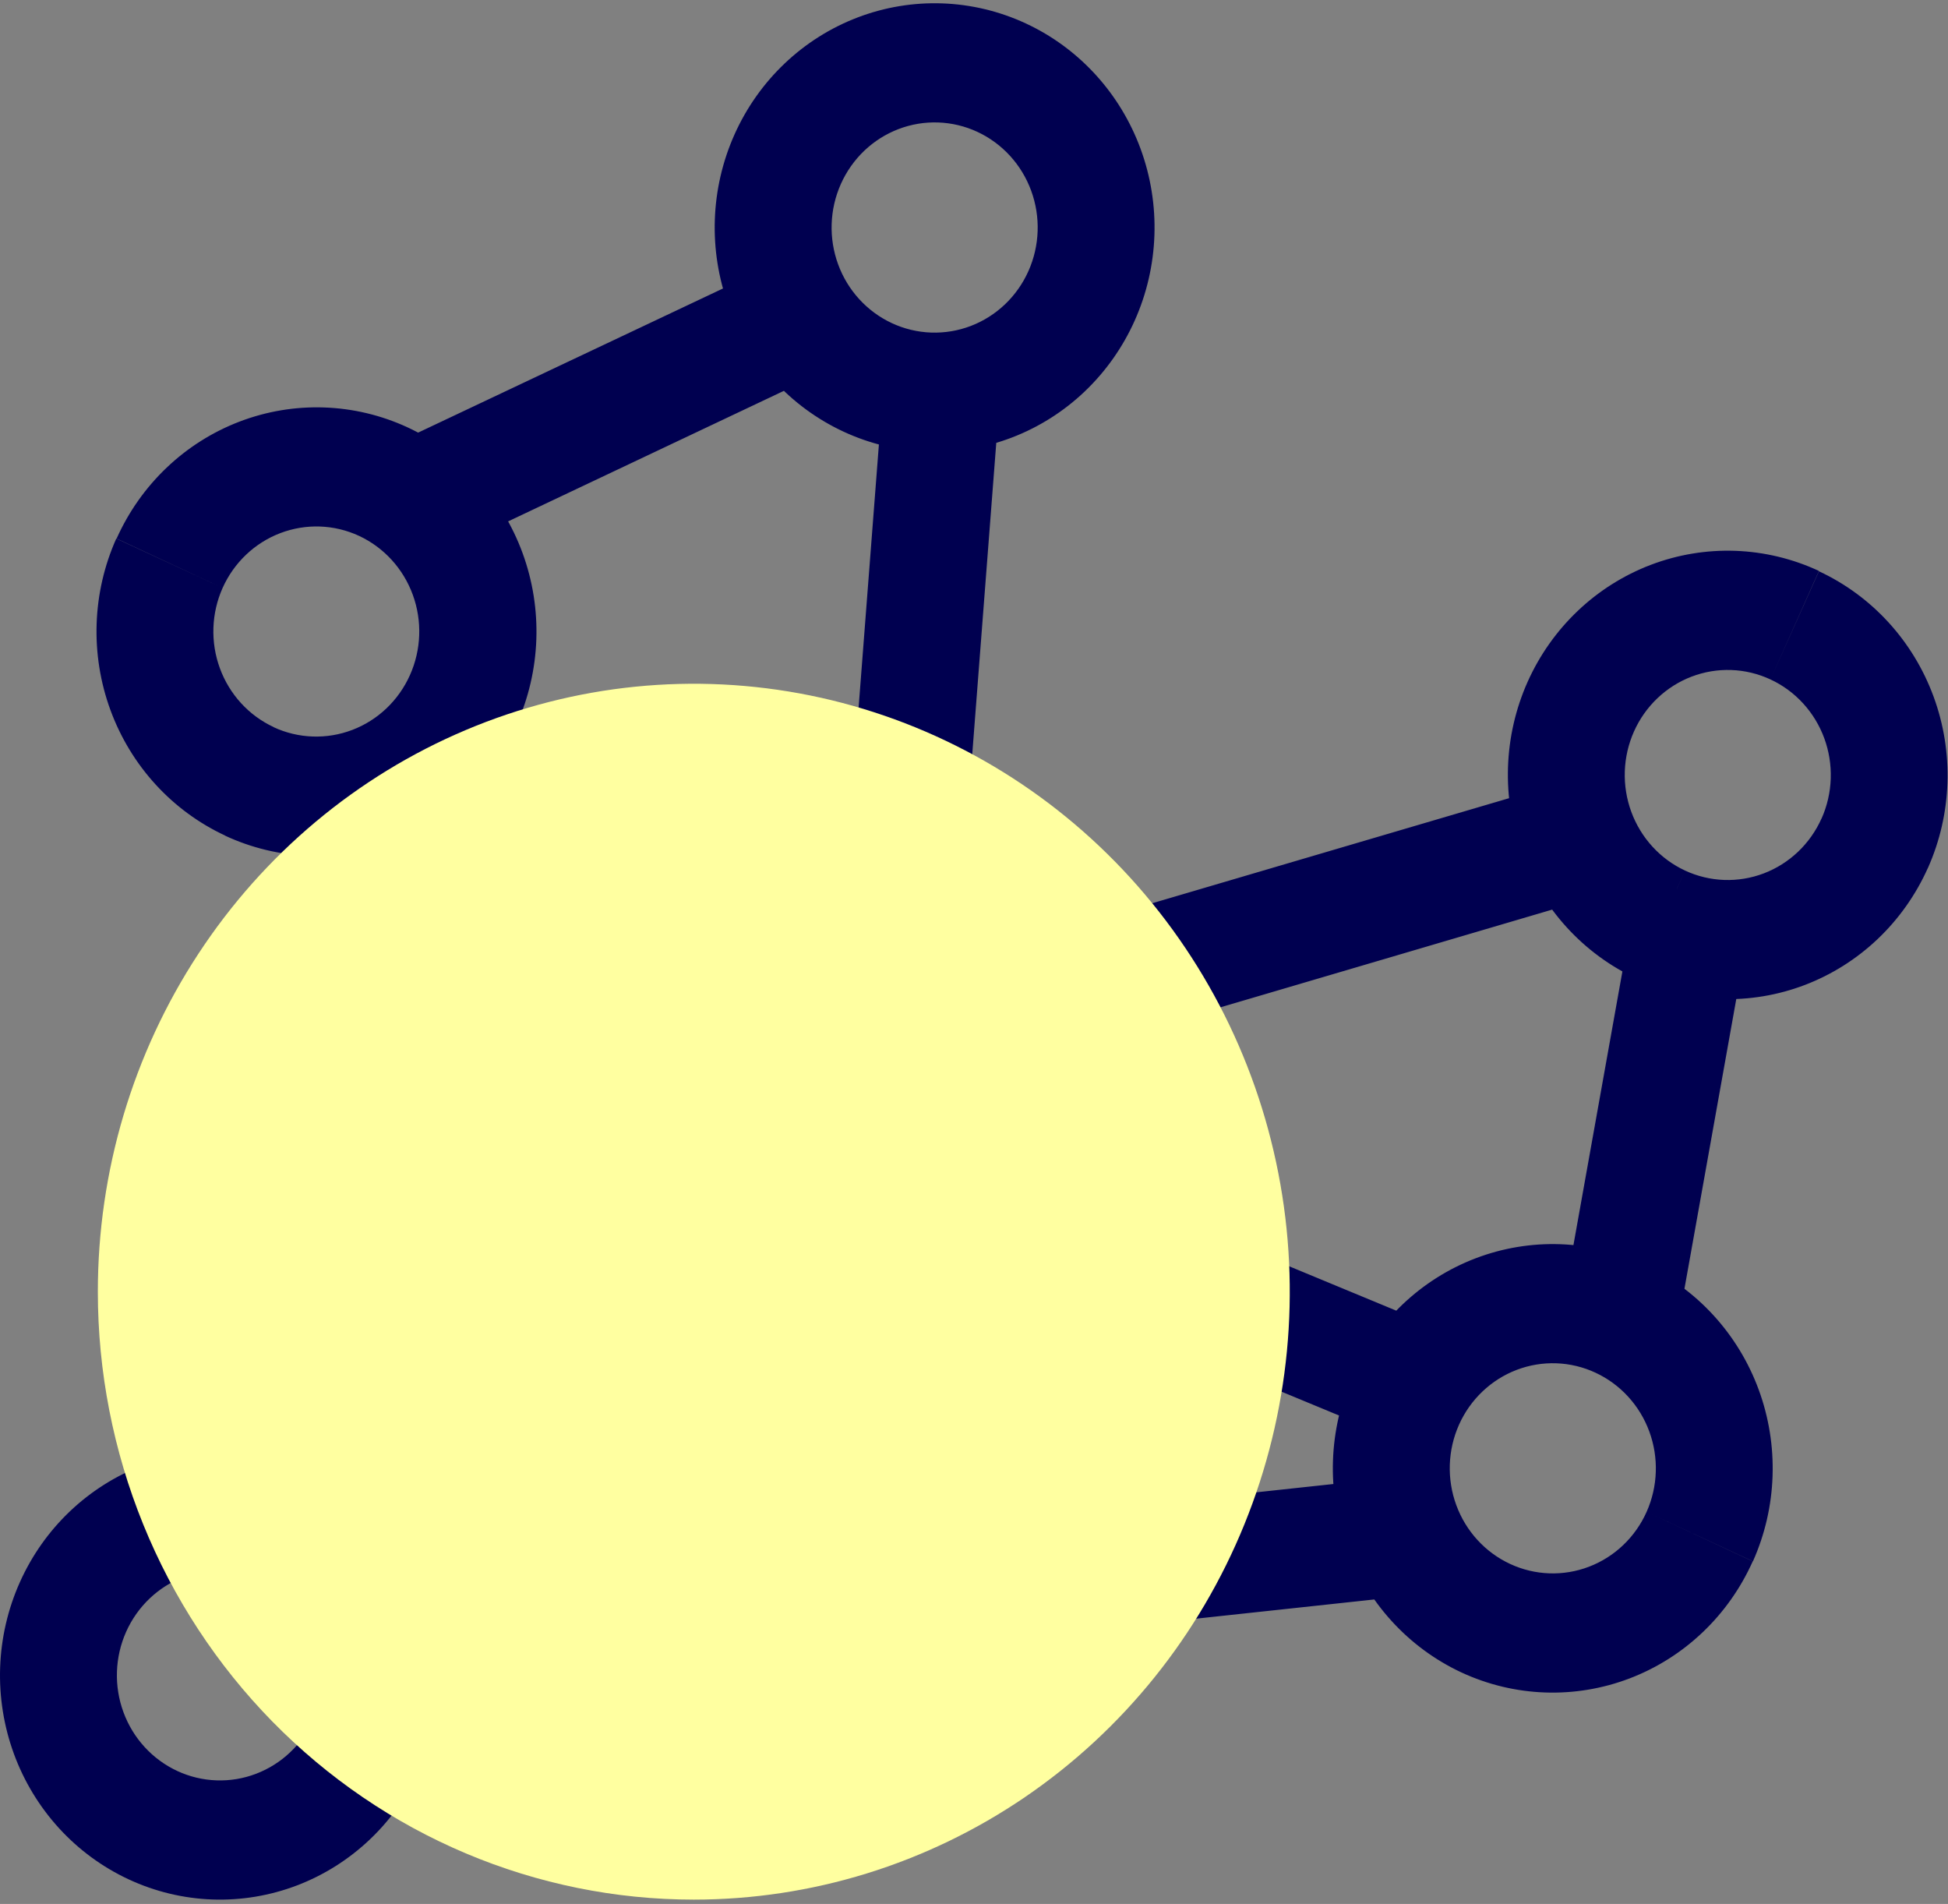 <svg width="219" height="214" viewBox="0 0 219 214" fill="none" xmlns="http://www.w3.org/2000/svg">
<rect x="0" y="0" width="219" height="214" fill="#808080" stroke="none"/>
<path d="M95.084 98.796C94.993 99.686 95.079 100.584 95.334 101.439C95.589 102.294 96.01 103.088 96.571 103.774C97.132 104.461 97.822 105.027 98.6 105.437C99.379 105.848 100.23 106.096 101.104 106.166C101.978 106.236 102.857 106.128 103.689 105.846C104.521 105.565 105.289 105.117 105.949 104.529C106.609 103.94 107.146 103.223 107.53 102.42C107.914 101.616 108.136 100.742 108.183 99.85L95.084 98.796ZM112.183 47.739C112.274 46.849 112.19 45.95 111.935 45.094C111.68 44.238 111.259 43.443 110.698 42.755C110.137 42.067 109.446 41.501 108.666 41.09C107.887 40.679 107.035 40.431 106.16 40.361C105.285 40.292 104.405 40.401 103.573 40.683C102.74 40.966 101.971 41.415 101.312 42.005C100.652 42.596 100.115 43.314 99.732 44.12C99.35 44.925 99.129 45.8 99.083 46.693L112.183 47.739ZM86.4 137.181C87.095 136.627 87.673 135.938 88.101 135.152C88.528 134.366 88.797 133.501 88.89 132.608C88.983 131.714 88.899 130.811 88.643 129.951C88.386 129.091 87.963 128.293 87.398 127.604C86.833 126.914 86.138 126.347 85.353 125.937C84.569 125.527 83.712 125.282 82.833 125.217C81.954 125.152 81.071 125.267 80.237 125.557C79.403 125.846 78.634 126.304 77.977 126.902L86.4 137.181ZM31.384 166.59C30.076 167.738 29.262 169.365 29.121 171.118C28.979 172.872 29.519 174.613 30.626 175.964C31.732 177.315 33.315 178.168 35.033 178.338C36.751 178.509 38.466 177.984 39.807 176.876L31.384 166.59ZM175.615 147.012C175.34 148.743 175.742 150.516 176.734 151.949C177.727 153.381 179.231 154.36 180.924 154.675C182.617 154.99 184.363 154.615 185.788 153.631C187.212 152.648 188.202 151.134 188.544 149.414L175.615 147.012ZM195.986 107.87C196.159 106.996 196.16 106.096 195.989 105.223C195.817 104.349 195.477 103.519 194.987 102.781C194.496 102.043 193.867 101.413 193.135 100.926C192.403 100.439 191.583 100.106 190.723 99.946C189.863 99.787 188.981 99.803 188.128 99.995C187.274 100.187 186.467 100.551 185.753 101.065C185.039 101.579 184.433 102.233 183.97 102.989C183.507 103.745 183.197 104.587 183.057 105.467L195.986 107.87ZM44.32 49.915C43.484 50.248 42.724 50.752 42.086 51.396C41.448 52.041 40.947 52.811 40.613 53.661C40.278 54.51 40.118 55.421 40.142 56.336C40.167 57.251 40.374 58.151 40.753 58.981C41.131 59.811 41.673 60.553 42.343 61.161C43.014 61.77 43.8 62.232 44.653 62.519C45.505 62.805 46.406 62.911 47.3 62.829C48.195 62.747 49.063 62.479 49.852 62.042L44.32 49.915ZM89.522 43.29C90.359 42.957 91.119 42.452 91.757 41.808C92.394 41.164 92.896 40.393 93.23 39.544C93.564 38.694 93.724 37.784 93.7 36.869C93.676 35.954 93.468 35.054 93.09 34.224C92.711 33.394 92.17 32.652 91.499 32.043C90.829 31.435 90.043 30.973 89.19 30.686C88.338 30.399 87.436 30.293 86.542 30.375C85.648 30.457 84.78 30.725 83.991 31.162L89.522 43.29ZM174.864 102.147C175.694 101.902 176.469 101.494 177.144 100.944C177.818 100.395 178.381 99.715 178.798 98.944C179.215 98.173 179.48 97.326 179.576 96.45C179.672 95.575 179.598 94.689 179.358 93.843C179.119 92.997 178.718 92.207 178.179 91.519C177.64 90.831 176.973 90.258 176.217 89.832C175.461 89.407 174.629 89.138 173.771 89.04C172.913 88.942 172.044 89.017 171.214 89.261L174.864 102.147ZM113.001 106.391C112.171 106.635 111.396 107.043 110.721 107.593C110.046 108.142 109.484 108.821 109.066 109.592C108.648 110.362 108.384 111.209 108.287 112.084C108.19 112.959 108.264 113.845 108.503 114.691C108.742 115.537 109.143 116.327 109.681 117.016C110.22 117.704 110.886 118.277 111.642 118.703C112.398 119.129 113.229 119.399 114.087 119.497C114.945 119.596 115.814 119.521 116.644 119.277L113.001 106.391ZM54.268 82.273C52.73 81.471 50.944 81.319 49.296 81.85C47.649 82.38 46.273 83.551 45.466 85.108C44.658 86.665 44.485 88.484 44.983 90.171C45.481 91.857 46.611 93.276 48.127 94.12L54.268 82.273ZM81.107 111.887C81.872 112.326 82.715 112.604 83.588 112.705C84.46 112.805 85.343 112.727 86.185 112.474C87.027 112.222 87.811 111.799 88.49 111.233C89.17 110.666 89.731 109.966 90.141 109.175C90.551 108.383 90.801 107.516 90.876 106.624C90.952 105.733 90.852 104.834 90.581 103.983C90.311 103.132 89.876 102.344 89.302 101.667C88.728 100.989 88.027 100.436 87.24 100.04L81.107 111.887ZM156.545 179.552C157.413 179.471 158.256 179.215 159.026 178.8C159.796 178.384 160.477 177.816 161.029 177.13C161.582 176.443 161.995 175.651 162.245 174.801C162.495 173.95 162.576 173.057 162.485 172.174C162.393 171.29 162.13 170.435 161.711 169.656C161.292 168.877 160.726 168.191 160.044 167.638C159.363 167.084 158.58 166.675 157.742 166.432C156.904 166.19 156.027 166.12 155.162 166.226L156.545 179.552ZM43.54 178.255C41.826 178.466 40.262 179.356 39.186 180.733C38.11 182.109 37.609 183.862 37.791 185.613C37.972 187.363 38.822 188.97 40.157 190.087C41.491 191.204 43.203 191.74 44.922 191.581L43.54 178.255ZM155.988 161.383C156.787 161.714 157.642 161.881 158.505 161.875C159.367 161.869 160.22 161.69 161.015 161.348C161.809 161.006 162.53 160.507 163.136 159.881C163.741 159.255 164.22 158.514 164.545 157.699C164.87 156.884 165.034 156.012 165.028 155.133C165.022 154.254 164.846 153.384 164.511 152.574C164.175 151.764 163.686 151.029 163.072 150.411C162.458 149.794 161.731 149.306 160.932 148.975L155.988 161.383ZM112.191 128.79C111.389 128.445 110.527 128.266 109.657 128.263C108.786 128.261 107.924 128.435 107.12 128.774C106.316 129.114 105.586 129.614 104.973 130.244C104.36 130.873 103.875 131.621 103.548 132.443C103.221 133.266 103.057 134.146 103.066 135.034C103.075 135.921 103.256 136.798 103.601 137.613C103.945 138.428 104.444 139.165 105.07 139.782C105.696 140.399 106.436 140.883 107.247 141.205L112.191 128.79ZM108.139 99.85L112.161 47.739L99.061 46.693L95.039 98.796L108.139 99.85ZM204.781 91.998C204.15 93.409 203.253 94.68 202.141 95.738C201.028 96.796 199.722 97.621 198.297 98.164C196.872 98.707 195.356 98.959 193.836 98.905C192.315 98.851 190.82 98.492 189.436 97.849L183.994 110.037C186.949 111.41 190.14 112.176 193.385 112.291C196.63 112.406 199.865 111.869 202.907 110.709C205.948 109.549 208.735 107.789 211.109 105.531C213.483 103.272 215.398 100.559 216.743 97.546L204.781 91.998ZM189.436 97.849C186.643 96.551 184.471 94.175 183.394 91.245C182.318 88.314 182.427 85.068 183.696 82.22L171.734 76.648C169.024 82.728 168.793 89.656 171.09 95.909C173.387 102.163 178.026 107.231 183.986 109.999L189.436 97.849ZM183.696 82.22C184.326 80.807 185.223 79.535 186.335 78.477C187.448 77.418 188.754 76.594 190.179 76.05C191.604 75.507 193.12 75.255 194.641 75.309C196.162 75.364 197.657 75.724 199.041 76.368L204.491 64.172C201.537 62.798 198.346 62.03 195.101 61.913C191.855 61.796 188.619 62.333 185.577 63.491C182.535 64.65 179.747 66.408 177.372 68.666C174.997 70.923 173.081 73.636 171.734 76.648L183.696 82.22ZM199.041 76.368C200.426 77.011 201.673 77.925 202.711 79.06C203.748 80.194 204.557 81.525 205.09 82.978C205.623 84.431 205.87 85.977 205.817 87.527C205.764 89.077 205.412 90.601 204.781 92.013L216.743 97.561C219.449 91.481 219.678 84.555 217.381 78.302C215.084 72.05 210.449 66.982 204.491 64.21L199.041 76.368ZM115.618 30.472C114.987 31.884 114.09 33.155 112.978 34.213C111.865 35.271 110.559 36.096 109.134 36.639C107.709 37.182 106.193 37.434 104.673 37.38C103.152 37.326 101.657 36.967 100.273 36.324L94.823 48.512C97.778 49.886 100.969 50.653 104.215 50.769C107.46 50.884 110.696 50.347 113.737 49.187C116.779 48.026 119.566 46.267 121.94 44.008C124.314 41.748 126.228 39.035 127.573 36.021L115.618 30.472ZM100.273 36.324C98.888 35.681 97.642 34.767 96.604 33.632C95.566 32.498 94.757 31.167 94.225 29.714C93.692 28.261 93.445 26.715 93.498 25.165C93.55 23.615 93.903 22.091 94.533 20.679L82.571 15.123C79.854 21.208 79.618 28.143 81.916 34.404C84.213 40.666 88.856 45.741 94.823 48.512L100.273 36.324ZM94.533 20.679C95.163 19.267 96.06 17.995 97.172 16.936C98.284 15.877 99.59 15.052 101.015 14.508C102.44 13.964 103.956 13.712 105.477 13.765C106.998 13.819 108.494 14.177 109.878 14.82L115.321 2.632C109.353 -0.139 102.55 -0.379 96.409 1.964C90.267 4.306 85.29 9.04 82.571 15.123L94.533 20.679ZM109.878 14.82C112.675 16.12 114.851 18.499 115.927 21.434C117.004 24.37 116.892 27.621 115.618 30.472L127.573 36.021C128.919 33.008 129.67 29.755 129.783 26.447C129.896 23.138 129.369 19.839 128.231 16.739C127.093 13.638 125.368 10.796 123.152 8.376C120.937 5.955 118.276 4.004 115.321 2.632L109.878 14.82ZM35.272 193.203C34.642 194.614 33.745 195.885 32.632 196.944C31.52 198.002 30.214 198.826 28.789 199.369C27.364 199.913 25.848 200.165 24.327 200.11C22.807 200.056 21.312 199.698 19.927 199.054L14.478 211.243C17.432 212.616 20.624 213.383 23.869 213.499C27.114 213.614 30.35 213.077 33.392 211.917C36.433 210.757 39.221 208.997 41.595 206.738C43.969 204.479 45.883 201.765 47.227 198.751L35.272 193.203ZM19.927 199.054C17.131 197.756 14.955 195.378 13.877 192.445C12.8 189.511 12.909 186.261 14.181 183.41L2.226 177.854C0.879 180.866 0.128 184.119 0.015 187.428C-0.098 190.736 0.429 194.035 1.567 197.136C2.705 200.237 4.431 203.078 6.646 205.499C8.861 207.919 11.523 209.871 14.478 211.243L19.927 199.054ZM14.181 183.41C15.455 180.558 17.789 178.34 20.668 177.242C23.547 176.145 26.736 176.259 29.533 177.558L34.975 165.362C29.007 162.592 22.205 162.351 16.063 164.694C9.922 167.036 4.944 171.77 2.226 177.854L14.181 183.41ZM29.533 177.558C30.917 178.201 32.164 179.116 33.202 180.25C34.24 181.384 35.048 182.715 35.581 184.168C36.114 185.621 36.361 187.167 36.308 188.717C36.255 190.267 35.903 191.791 35.272 193.203L47.227 198.751C48.574 195.739 49.325 192.485 49.438 189.177C49.551 185.868 49.023 182.569 47.886 179.469C46.748 176.368 45.022 173.527 42.807 171.106C40.592 168.686 37.93 166.734 34.975 165.362L29.533 177.558ZM185.116 169.933C184.486 171.344 183.589 172.616 182.476 173.674C181.364 174.732 180.058 175.556 178.633 176.099C177.208 176.643 175.692 176.895 174.171 176.841C172.651 176.786 171.156 176.428 169.771 175.784L164.3 187.98C170.267 190.751 177.07 190.991 183.211 188.649C189.353 186.306 194.33 181.572 197.049 175.489L185.116 169.933ZM169.771 175.784C166.975 174.486 164.799 172.109 163.721 169.175C162.644 166.241 162.753 162.991 164.024 160.14L152.07 154.584C149.351 160.666 149.111 167.601 151.405 173.863C153.698 180.125 158.336 185.203 164.3 187.98L169.771 175.784ZM164.024 160.14C164.655 158.728 165.552 157.457 166.665 156.399C167.777 155.341 169.083 154.517 170.508 153.973C171.933 153.43 173.449 153.178 174.969 153.232C176.49 153.286 177.985 153.645 179.369 154.288L184.804 142.1C178.836 139.329 172.034 139.089 165.892 141.432C159.751 143.774 154.773 148.508 152.055 154.591L164.024 160.14ZM179.369 154.288C182.166 155.587 184.342 157.964 185.419 160.898C186.497 163.831 186.388 167.081 185.116 169.933L197.071 175.489C198.416 172.475 199.166 169.221 199.277 165.912C199.389 162.603 198.86 159.304 197.721 156.204C196.582 153.103 194.855 150.262 192.638 147.842C190.422 145.422 187.76 143.471 184.804 142.1L179.369 154.288ZM107.722 124.992C106.443 127.853 104.101 130.078 101.213 131.18C98.324 132.281 95.125 132.169 92.318 130.867L86.868 143.055C89.829 144.433 93.028 145.202 96.28 145.318C99.533 145.435 102.776 144.897 105.825 143.734C108.873 142.572 111.667 140.809 114.046 138.545C116.426 136.281 118.344 133.561 119.692 130.541L107.722 124.992ZM92.318 130.867C90.927 130.222 89.675 129.304 88.633 128.166C87.59 127.027 86.778 125.691 86.243 124.232C85.708 122.773 85.46 121.221 85.514 119.665C85.567 118.108 85.922 116.578 86.556 115.161L74.594 109.605C73.245 112.623 72.492 115.883 72.379 119.197C72.266 122.512 72.794 125.816 73.934 128.923C75.074 132.029 76.803 134.876 79.022 137.301C81.242 139.725 83.908 141.681 86.868 143.055L92.318 130.867ZM86.556 115.161C87.188 113.744 88.088 112.467 89.205 111.404C90.322 110.341 91.633 109.513 93.064 108.968C94.495 108.422 96.017 108.17 97.543 108.224C99.07 108.279 100.571 108.64 101.961 109.287L107.403 97.091C101.424 94.316 94.609 94.075 88.457 96.421C82.304 98.768 77.317 103.511 74.594 109.605L86.556 115.161ZM101.961 109.287C103.351 109.932 104.602 110.85 105.644 111.989C106.686 113.128 107.498 114.464 108.033 115.923C108.568 117.381 108.816 118.933 108.762 120.489C108.709 122.045 108.356 123.575 107.722 124.992L119.692 130.541C121.041 127.523 121.794 124.263 121.907 120.949C122.02 117.634 121.492 114.33 120.352 111.223C119.212 108.117 117.483 105.27 115.264 102.845C113.044 100.421 110.378 98.465 107.418 97.091L101.961 109.287ZM78.014 126.88L31.399 166.567L39.822 176.853L86.437 137.158L78.014 126.88ZM188.559 149.392L195.993 107.847L183.064 105.444L175.63 146.989L188.559 149.392ZM49.859 62.042L89.53 43.267L83.999 31.139L44.328 49.892L49.859 62.042ZM171.221 89.254L113.001 106.391L116.644 119.277L174.842 102.139L171.221 89.254ZM48.179 94.12L81.159 111.887L87.292 100.04L54.32 82.273L48.179 94.12ZM155.237 166.226L43.584 178.255L44.967 191.581L156.597 179.552L155.237 166.226ZM46.09 75.875C45.459 77.287 44.562 78.558 43.45 79.616C42.337 80.674 41.031 81.499 39.606 82.042C38.181 82.585 36.665 82.837 35.145 82.783C33.624 82.729 32.129 82.37 30.745 81.727L25.295 93.923C28.25 95.3 31.442 96.071 34.688 96.19C37.935 96.309 41.173 95.775 44.218 94.617C47.262 93.46 50.052 91.703 52.43 89.445C54.807 87.188 56.725 84.475 58.074 81.462L46.09 75.875ZM30.774 81.727C29.389 81.085 28.142 80.171 27.103 79.037C26.064 77.903 25.255 76.571 24.722 75.118C24.188 73.666 23.94 72.12 23.993 70.569C24.045 69.019 24.397 67.494 25.027 66.082L13.073 60.534C10.355 66.618 10.12 73.553 12.417 79.815C14.715 86.076 19.358 91.151 25.325 93.923L30.774 81.727ZM25.027 66.082C26.304 63.232 28.638 61.016 31.517 59.92C34.396 58.824 37.584 58.938 40.38 60.238L45.822 48.035C39.858 45.277 33.063 45.044 26.931 47.387C20.798 49.73 15.827 54.459 13.11 60.534L25.027 66.082ZM40.38 60.238C43.169 61.542 45.337 63.921 46.407 66.853C47.478 69.784 47.364 73.029 46.09 75.875L58.074 81.462C59.425 78.447 60.181 75.19 60.296 71.878C60.411 68.566 59.885 65.263 58.747 62.158C57.609 59.053 55.882 56.208 53.664 53.784C51.446 51.361 48.781 49.407 45.822 48.035L40.38 60.238ZM160.976 148.975L112.257 128.79L107.313 141.205L156.055 161.383L160.976 148.975Z" fill="#000050"/>
<path fill-rule="evenodd" clip-rule="evenodd" d="M11 145.179C11.001 131.665 14.931 118.454 22.294 107.218C29.656 95.982 40.121 87.225 52.363 82.053C64.606 76.882 78.078 75.53 91.074 78.167C104.07 80.804 116.008 87.312 125.378 96.869C134.747 106.425 141.128 118.6 143.713 131.855C146.298 145.109 144.971 158.848 139.899 171.333C134.828 183.819 126.241 194.49 115.223 201.998C104.205 209.506 91.251 213.514 78 213.514C69.201 213.514 60.488 211.747 52.358 208.313C44.229 204.879 36.843 199.846 30.621 193.5C24.399 187.154 19.464 179.621 16.098 171.33C12.731 163.039 10.999 154.153 11 145.179Z" fill="#FFFFA0"/>
</svg>
